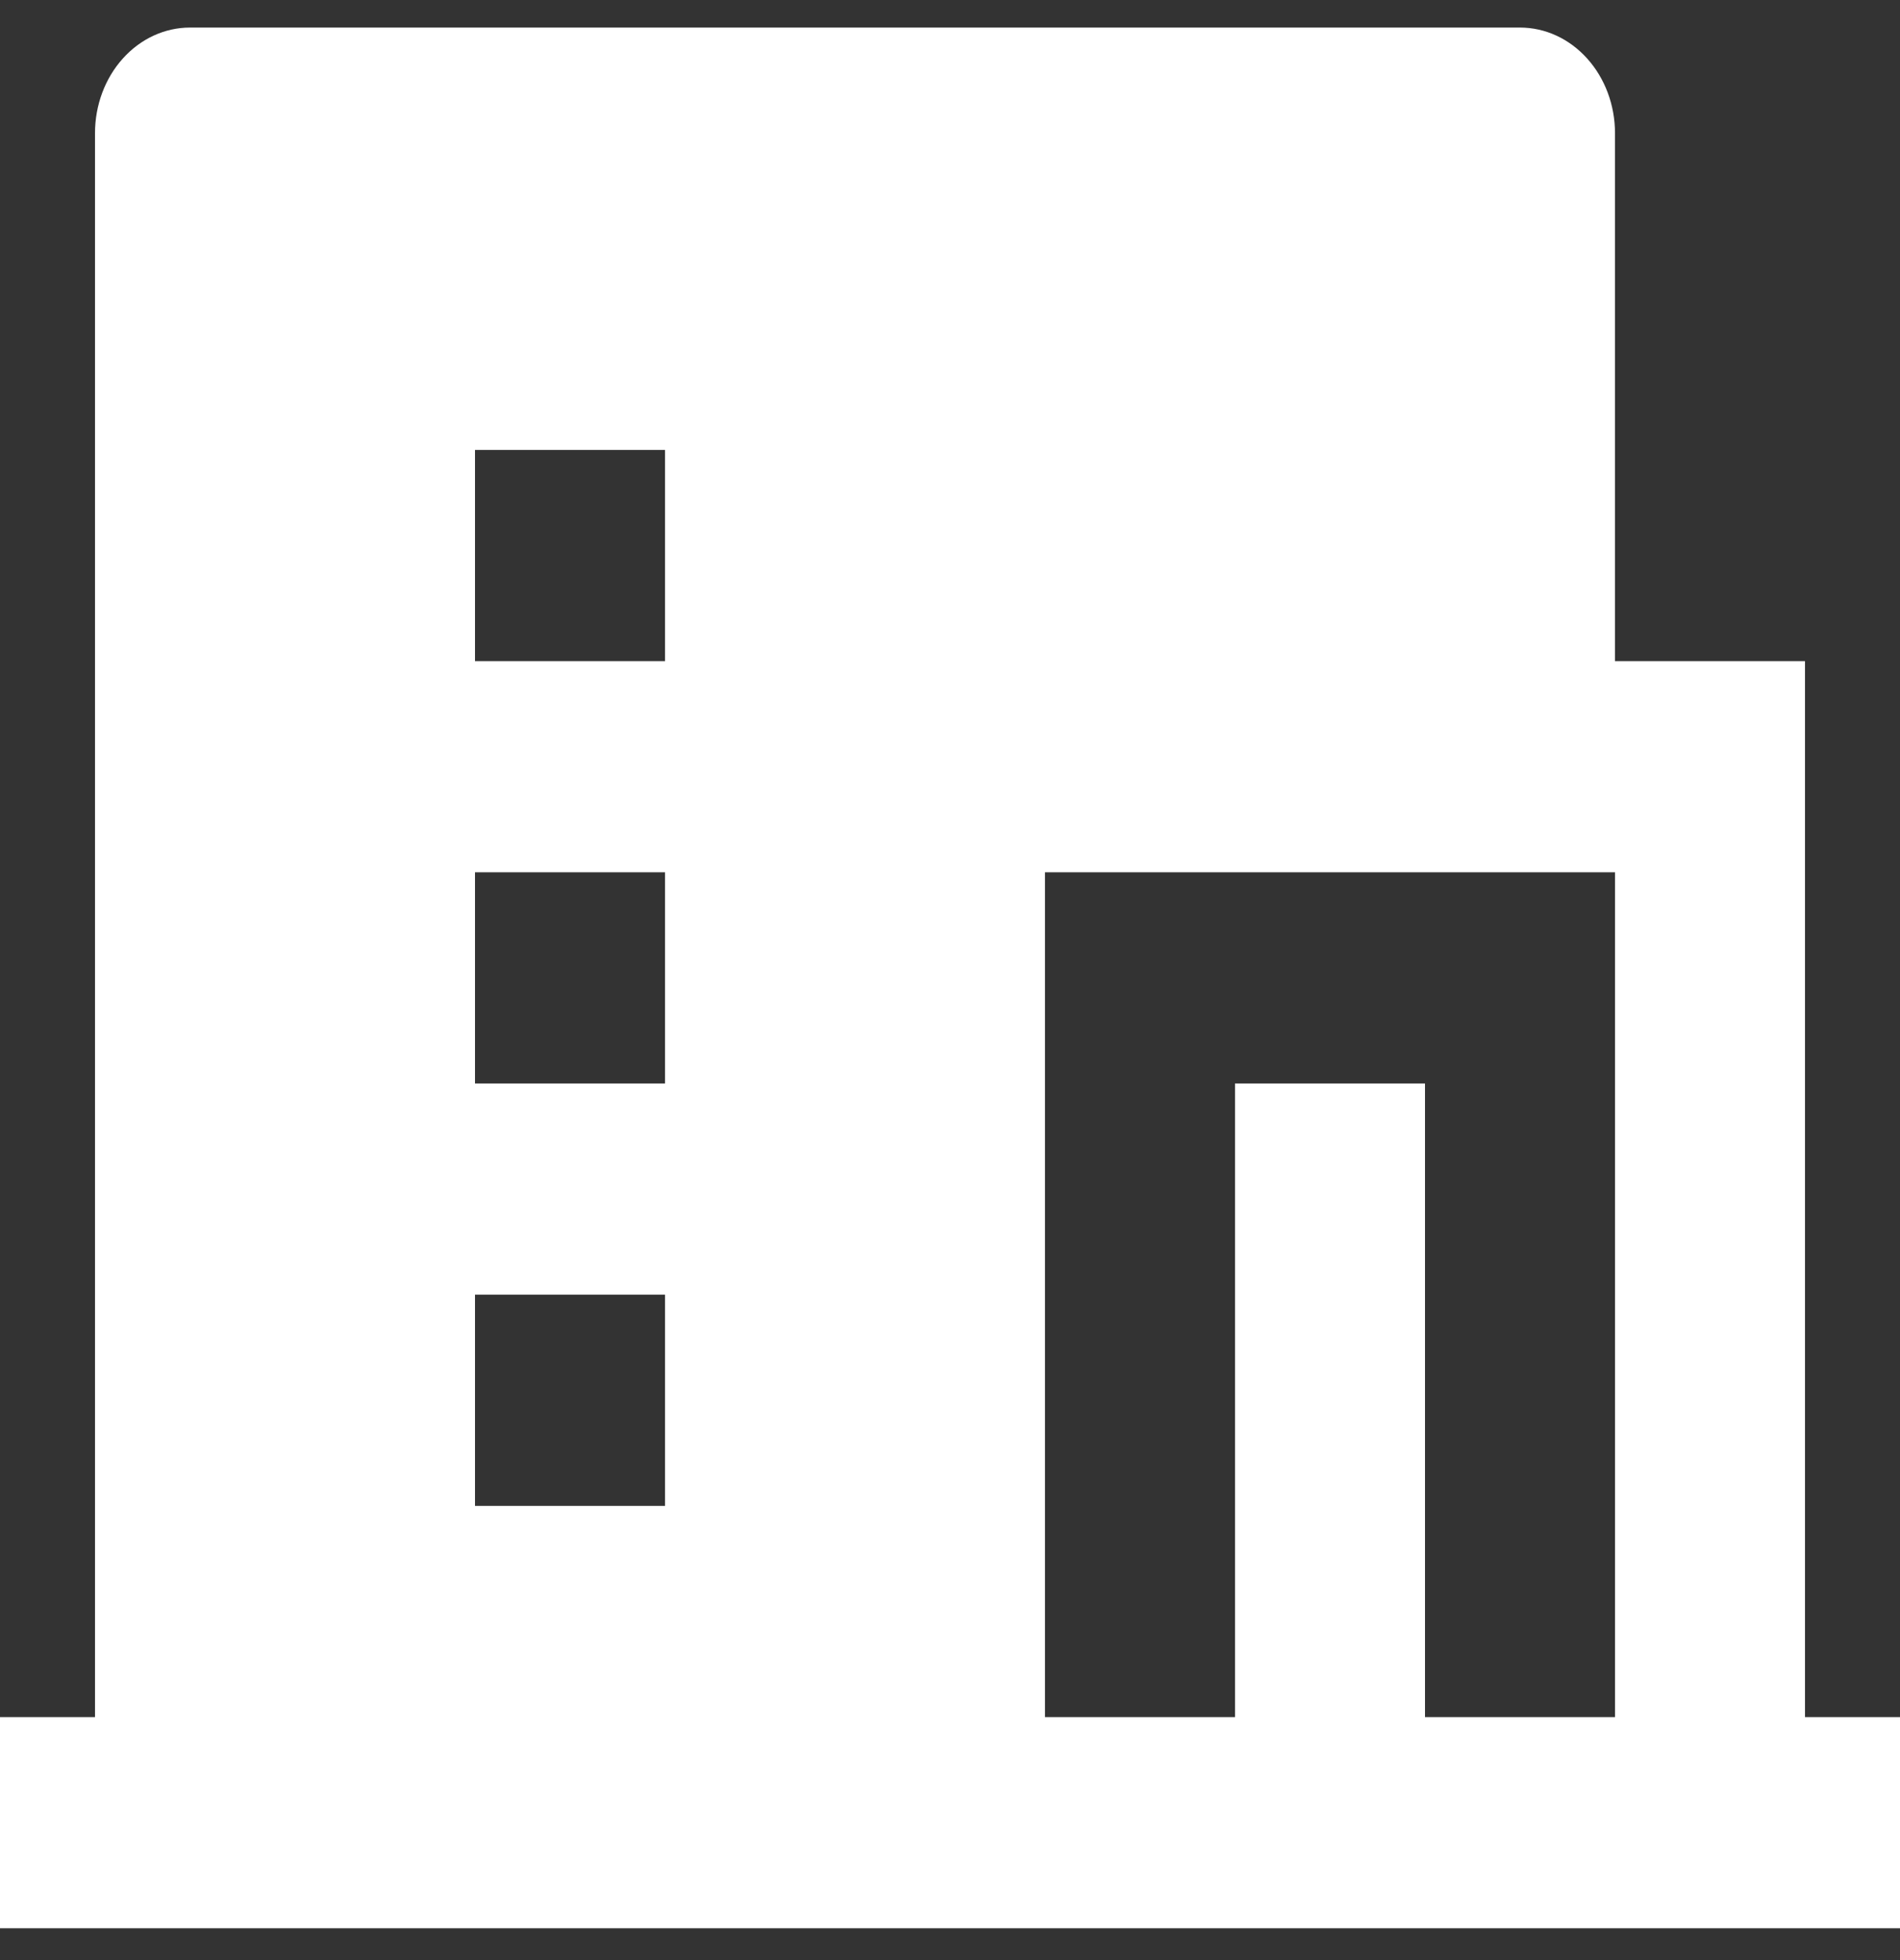 <svg width="32" height="33" viewBox="0 0 32 33" fill="none" xmlns="http://www.w3.org/2000/svg">
<rect x="0" y="0" width="32" height="33" fill="#333333" stroke="none"/>
<path d="M24 28.909H27.2V14.686H17.6V28.909H20.8V18.242H24V28.909ZM1.6 28.909V2.242C1.6 1.77 1.769 1.318 2.069 0.985C2.369 0.651 2.776 0.464 3.2 0.464H25.6C26.024 0.464 26.431 0.651 26.731 0.985C27.031 1.318 27.2 1.77 27.2 2.242V11.131H30.4V28.909H32V32.464H0V28.909H1.6ZM8 14.686V18.242H11.2V14.686H8ZM8 21.797V25.353H11.2V21.797H8ZM8 7.575V11.131H11.2V7.575H8Z" fill="white"/>
</svg>
